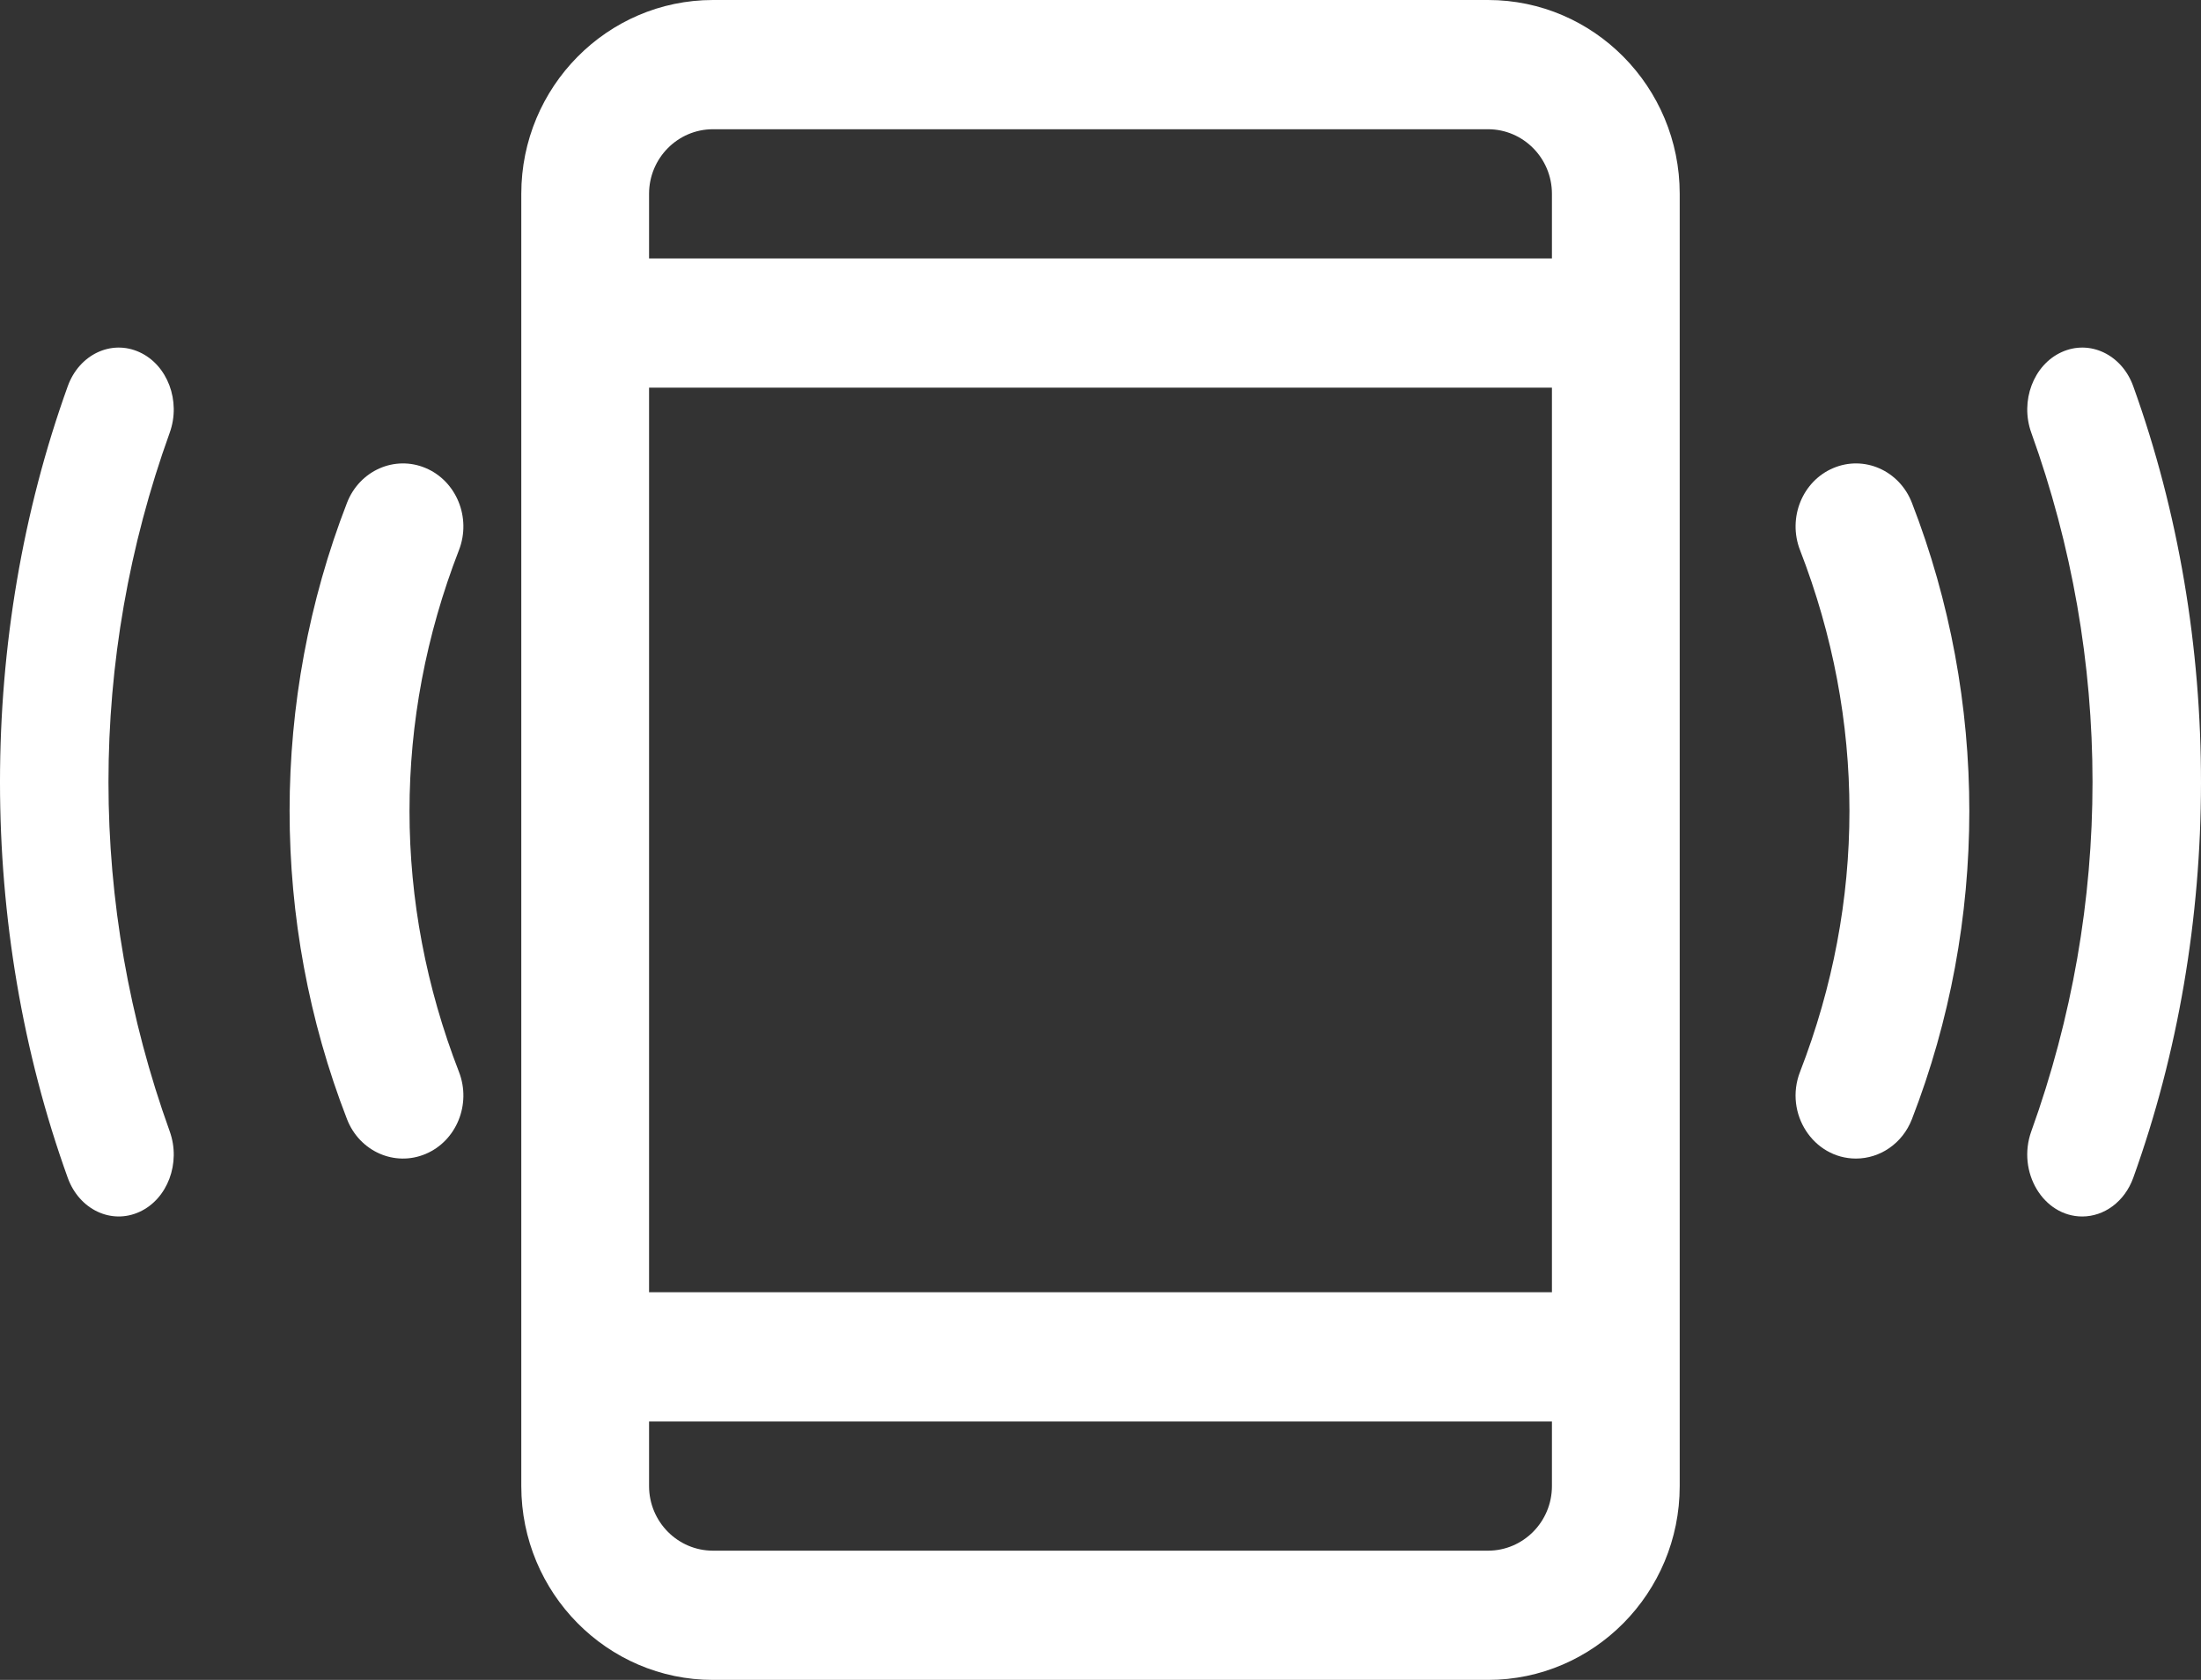 <?xml version="1.0" encoding="UTF-8"?>
<svg width="38px" height="29px" viewBox="0 0 38 29" version="1.1" xmlns="http://www.w3.org/2000/svg" xmlns:xlink="http://www.w3.org/1999/xlink">
    <rect x="0" y="0" width="38" height="29" fill="#333333" stroke="none"/>
    <!-- Generator: Sketch 49.1 (51147) - http://www.bohemiancoding.com/sketch -->
    <title>Contact Us Icon</title>
    <desc>Created with Sketch.</desc>
    <defs></defs>
    <g id="Welcome" stroke="none" stroke-width="1" fill="none" fill-rule="evenodd">
        <g id="Fuller-Page" transform="translate(-159, -408)" fill="#FFFFFF" fill-rule="nonzero">
            <g id="Top-Part" transform="translate(-1122, 81)">
                <g id="Group-3" transform="translate(1273, 314)">
                    <g id="Contact-Us-Icon" transform="translate(8, 13)">
                        <path d="M2.93,19.53 C1.522,15.624 1.519,11.384 2.93,7.47 C3.127,6.923 2.893,6.3 2.407,6.079 C1.921,5.857 1.367,6.12 1.17,6.667 C-0.388,10.991 -0.392,15.999 1.17,20.333 C1.368,20.88 1.921,21.143 2.407,20.921 C2.893,20.7 3.127,20.077 2.93,19.53 Z" id="Shape"></path>
                        <path d="M36.83,6.667 C36.633,6.12 36.079,5.857 35.593,6.079 C35.107,6.3 34.873,6.923 35.07,7.47 C36.478,11.376 36.481,15.616 35.07,19.53 C34.818,20.231 35.277,21 35.95,21 C36.325,21 36.68,20.748 36.83,20.333 C38.381,16.028 38.399,11.02 36.83,6.667 Z" id="Shape"></path>
                        <path d="M33.009,8.68 C32.793,8.123 32.185,7.854 31.652,8.08 C31.118,8.305 30.861,8.939 31.077,9.496 C32.214,12.425 32.216,15.568 31.077,18.504 C30.8,19.219 31.306,20 32.043,20 C32.455,20 32.845,19.743 33.009,19.32 C34.329,15.917 34.332,12.09 33.009,8.68 Z" id="Shape"></path>
                        <path d="M7.924,9.496 C8.14,8.939 7.882,8.305 7.349,8.08 C6.815,7.854 6.207,8.123 5.991,8.68 C4.671,12.083 4.668,15.91 5.991,19.32 C6.207,19.877 6.815,20.146 7.349,19.92 C7.882,19.695 8.14,19.061 7.924,18.504 C6.787,15.575 6.784,12.432 7.924,9.496 Z" id="Shape"></path>
                        <path d="M25.691,0 L12.309,0 C10.484,0 9,1.501 9,3.346 L9,25.654 C9,27.499 10.484,29 12.309,29 L25.691,29 C27.516,29 29,27.499 29,25.654 L29,3.346 C29,1.501 27.516,0 25.691,0 Z M11.206,3.346 C11.206,2.731 11.701,2.231 12.309,2.231 L25.691,2.231 C26.299,2.231 26.794,2.731 26.794,3.346 L26.794,4.462 L11.206,4.462 L11.206,3.346 Z M11.206,6.692 L26.794,6.692 L26.794,22.308 L11.206,22.308 L11.206,6.692 Z M26.794,25.654 C26.794,26.269 26.299,26.769 25.691,26.769 L12.309,26.769 C11.701,26.769 11.206,26.269 11.206,25.654 L11.206,24.539 L26.794,24.539 L26.794,25.654 Z" id="Shape"></path>
                    </g>
                </g>
            </g>
        </g>
    </g>
</svg>